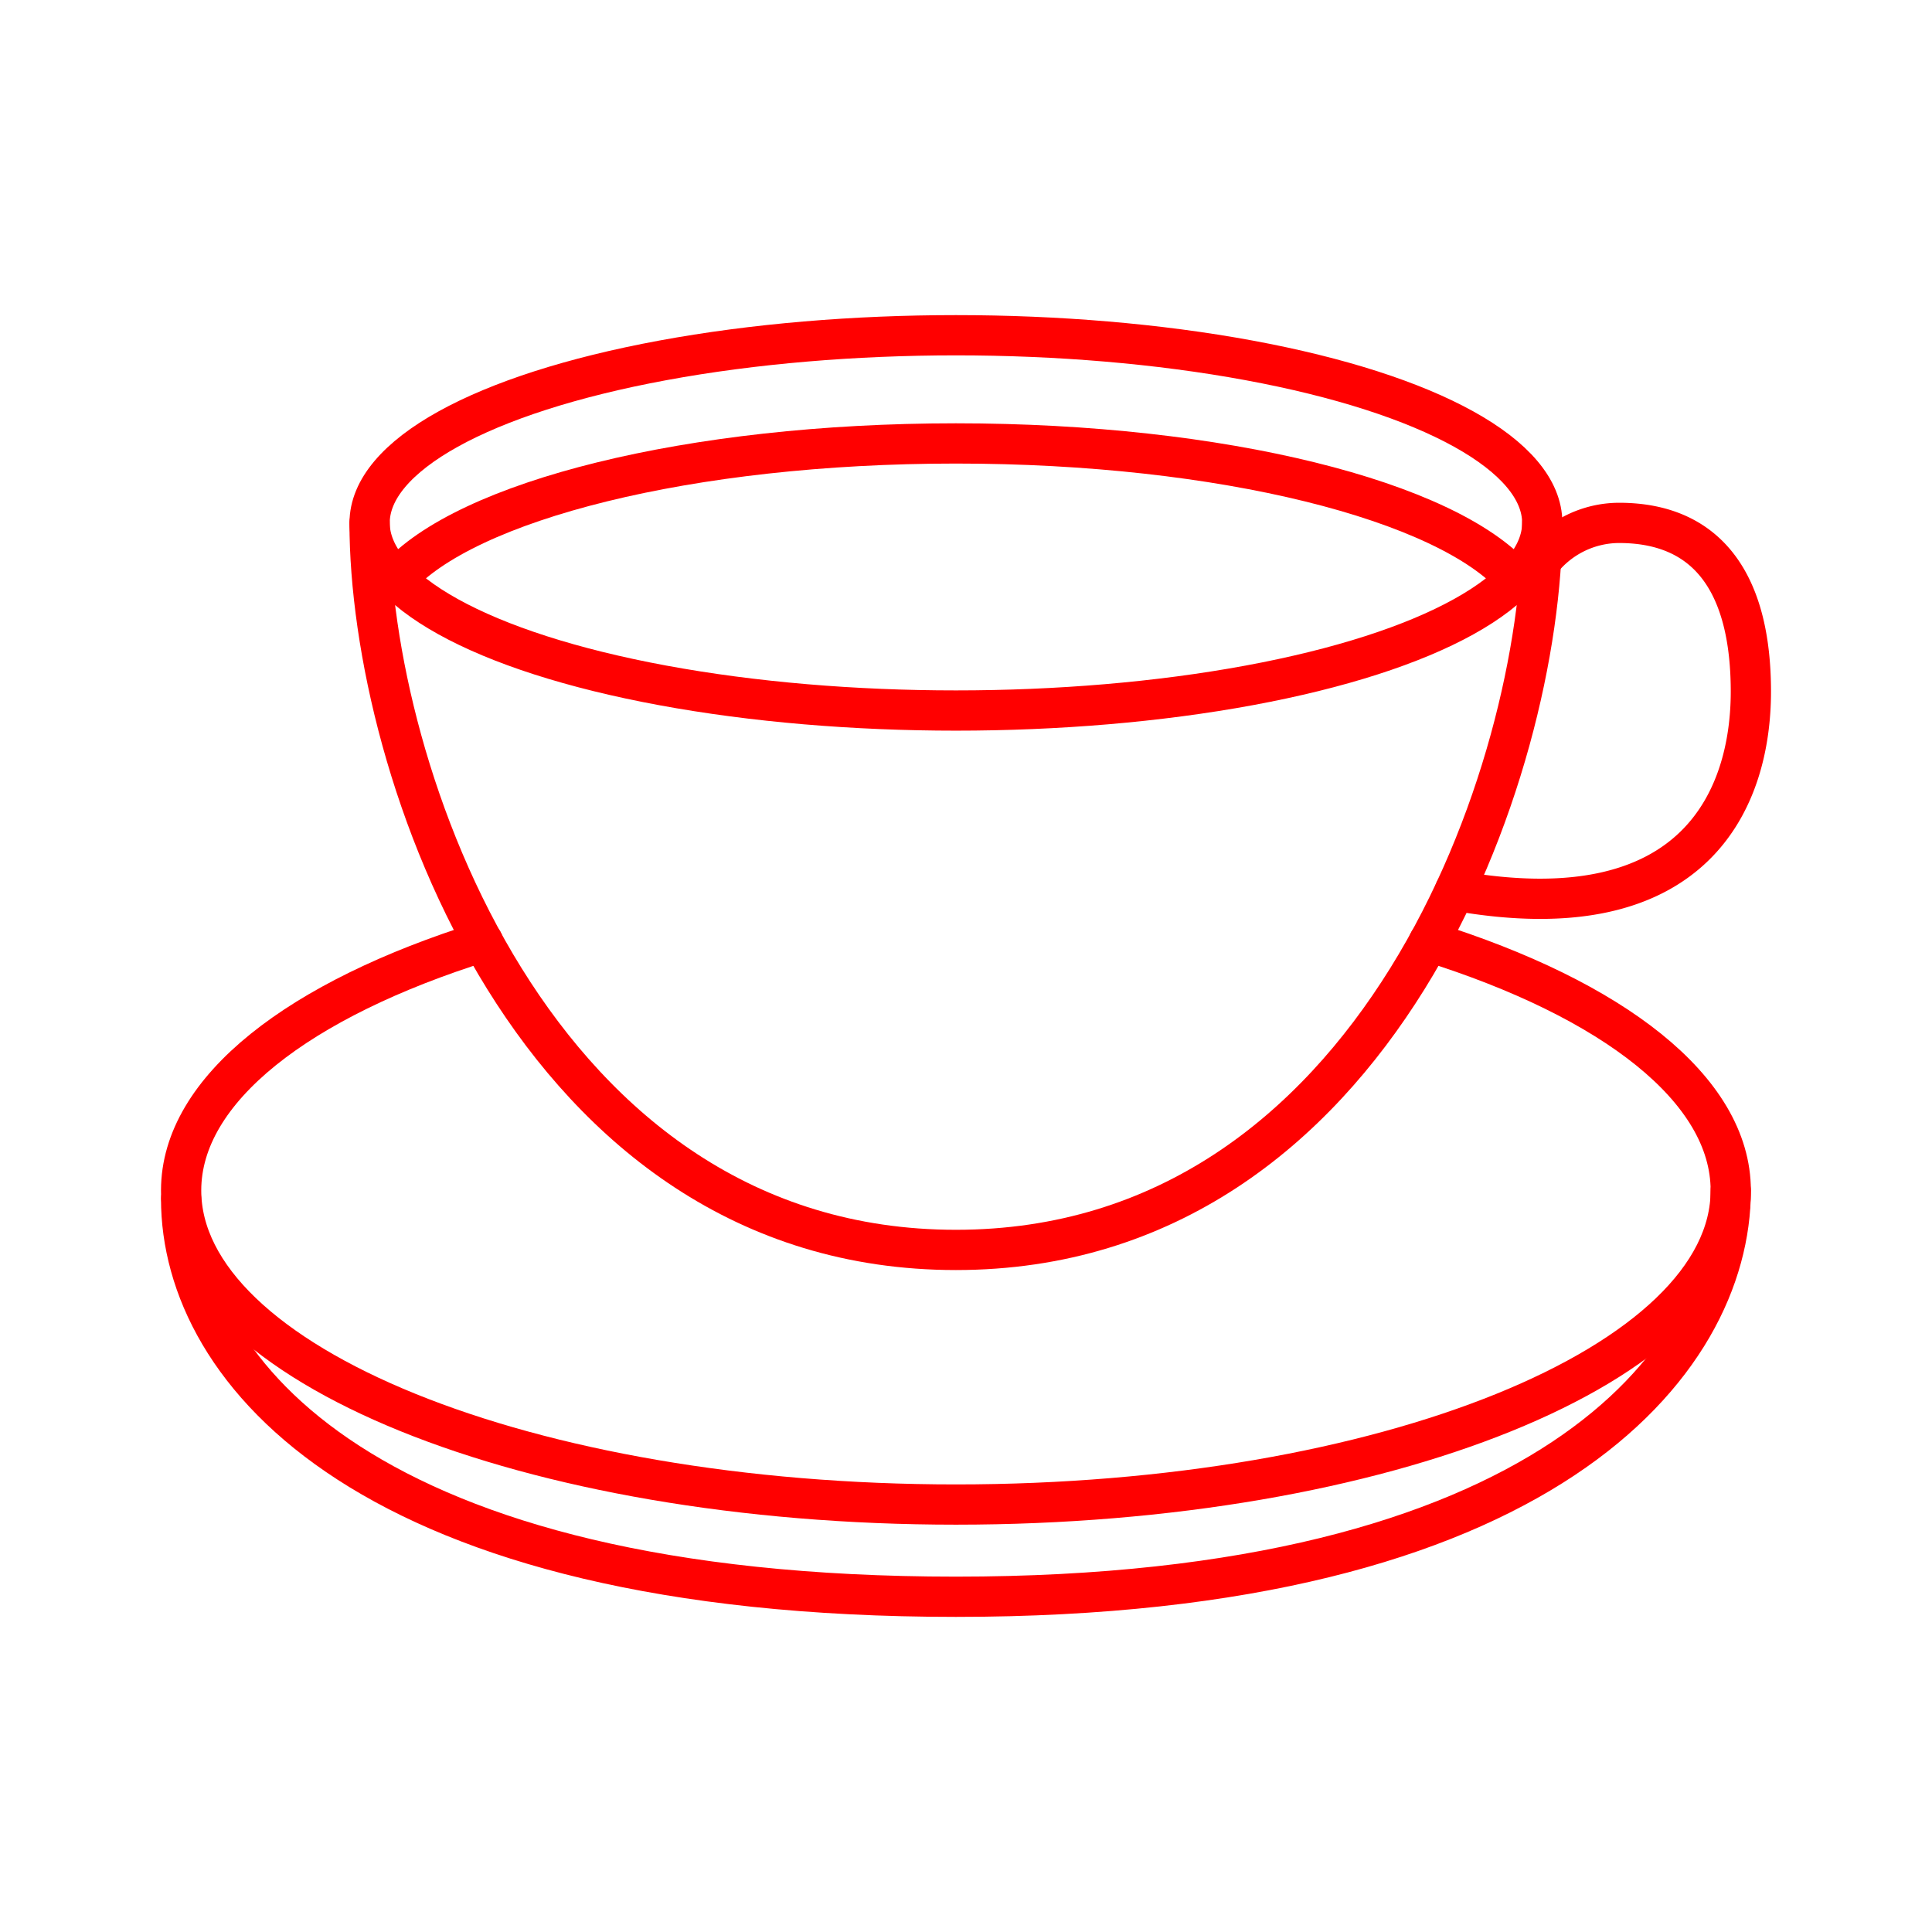 <svg xmlns="http://www.w3.org/2000/svg" viewBox="0 0 48 48"><defs><style>.a{fill:none;stroke:#ff0000;stroke-linecap:round;stroke-linejoin:round;}</style></defs><path class="a" d="M11.999,23.395C7.438,24.822,4.5,27.06,4.5,29.576c0,4.31,8.618,7.804,19.25,7.804s19.25-3.494,19.25-7.804c0-2.516-2.938-4.754-7.498-6.181"/><path class="a" d="M4.5,29.786c0,4.31,4.682,9.885,19.25,9.885s19.25-5.785,19.25-10.095"/><path class="a" d="M9.182,12.991c0,6.114,4.079,18.063,14.567,18.063S38.317,19.105,38.317,12.991"/><ellipse class="a" cx="23.75" cy="12.991" rx="14.567" ry="4.662"/><path class="a" d="M37.652,14.386C35.948,12.442,30.369,11.017,23.75,11.017S11.552,12.442,9.847,14.386"/><path class="a" d="M36.147,22.126c6.04,1.081,7.353-2.357,7.353-4.943s-.992-4.192-3.276-4.192a2.481,2.481,0,0,0-1.938.944"/></svg>